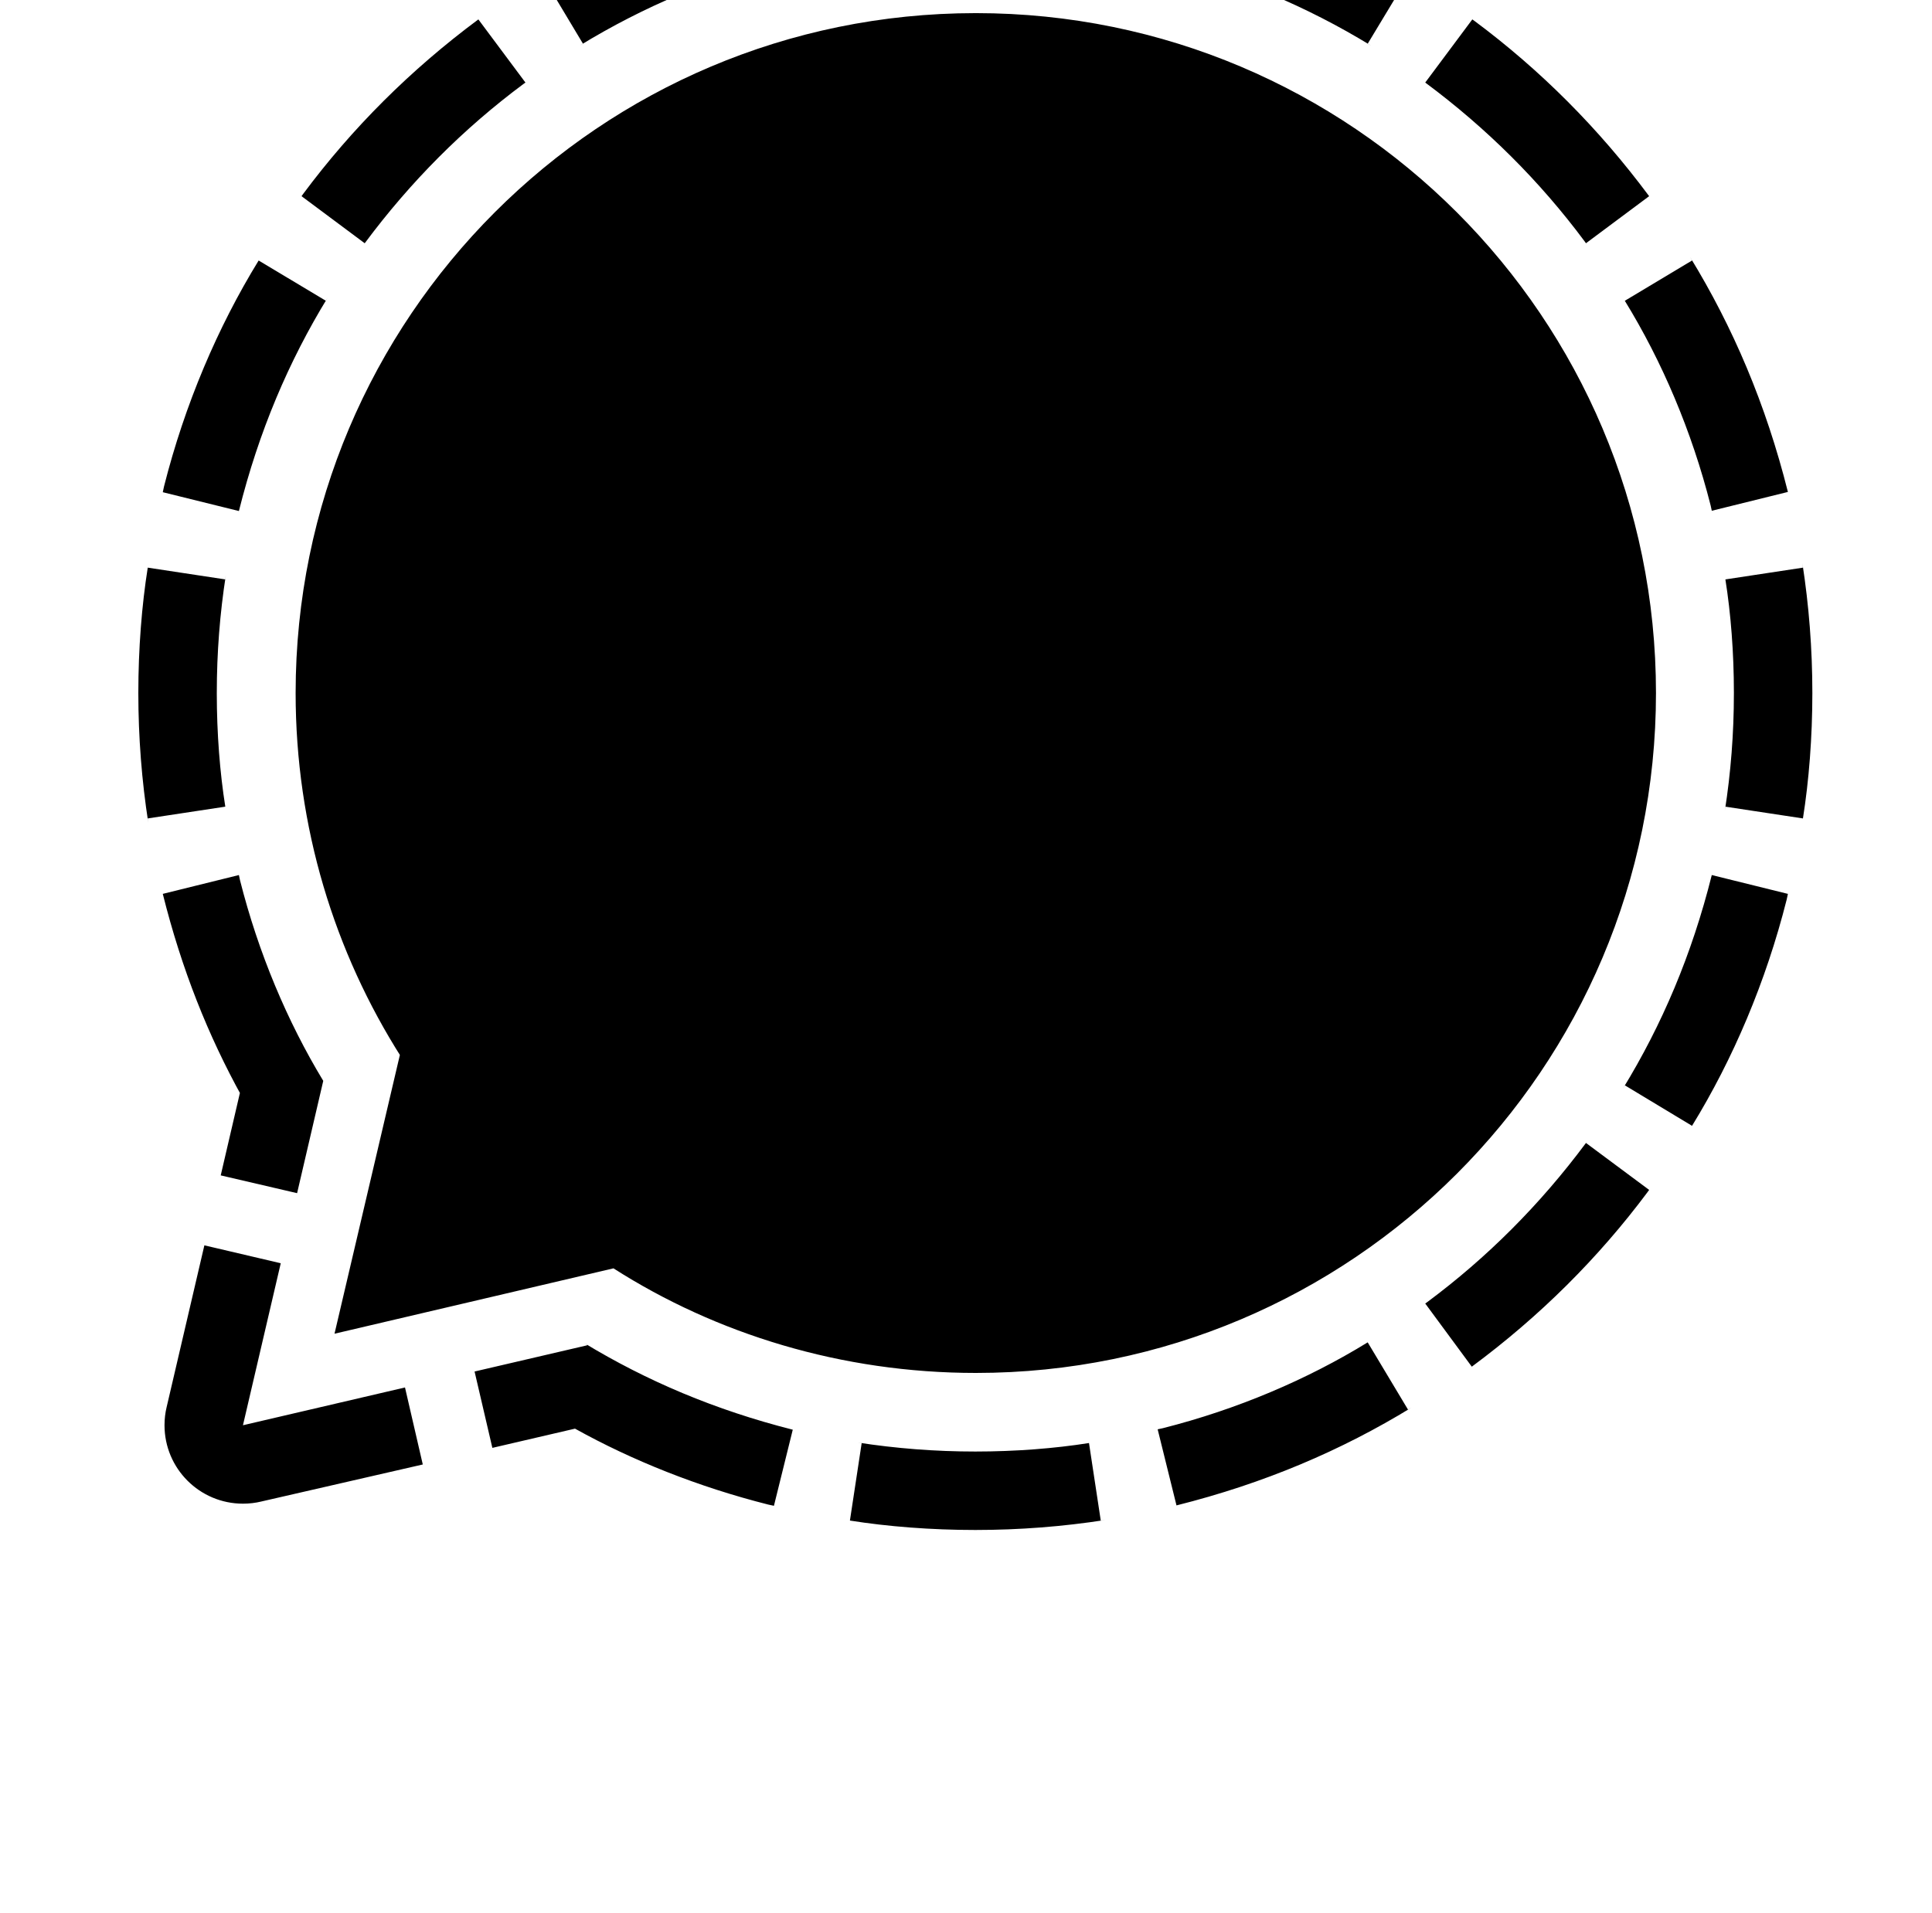 <?xml version="1.0" standalone="no"?>
<!DOCTYPE svg PUBLIC "-//W3C//DTD SVG 1.1//EN" "http://www.w3.org/Graphics/SVG/1.1/DTD/svg11.dtd" >
<svg xmlns="http://www.w3.org/2000/svg" xmlns:xlink="http://www.w3.org/1999/xlink" version="1.1" viewBox="-10 0 1034 1024">
   <path fill="currentColor"
d="M404.487 -63.876l10.079 40.736c-42.653 10.668 -80.158 26.648 -114.324 47.554l1.771 -1.008l-21.558 -35.977c35.696 -21.929 77.025 -39.543 120.948 -50.645l3.083 -0.661v0.001zM619.513 -63.876l-10.079 40.736
c42.653 10.668 80.158 26.648 114.324 47.554l-1.771 -1.008l21.697 -35.977c-35.735 -21.94 -77.114 -39.557 -121.09 -50.648l-3.081 -0.658v0.001zM128.429 139.458c-21.929 35.696 -39.543 77.025 -50.645 120.948l-0.661 3.083
l40.736 10.079c10.668 -42.653 26.648 -80.158 47.554 -114.324l-1.008 1.771zM106.031 371v-0.27c0 -21.371 1.654 -42.357 4.842 -62.834l-0.292 2.276l-41.506 -6.299c-3.208 20.174 -5.04 43.435 -5.04 67.124
c0 23.689 1.832 46.95 5.363 69.651l-0.324 -2.527l41.506 -6.299c-2.896 -18.2 -4.55 -39.185 -4.55 -60.558v-0.284v0.015zM743.542 754.571l-21.558 -35.977c-32.352 19.885 -69.81 35.863 -109.613 45.946l-2.797 0.6
l10.079 40.736c46.955 -11.778 88.234 -29.391 125.841 -52.417zM917.969 371v0.27c0 21.371 -1.654 42.357 -4.842 62.834l0.292 -2.276l41.506 6.299c3.208 -20.174 5.04 -43.435 5.04 -67.124
c0 -23.689 -1.832 -46.95 -5.363 -69.651l0.324 2.527l-41.506 6.299c2.896 18.2 4.55 39.185 4.55 60.558v0.284v-0.015zM946.876 478.513l-40.736 -10.079c-10.668 42.653 -26.648 80.158 -47.554 114.324l1.008 -1.771
l35.977 21.697c21.94 -35.735 39.557 -77.114 50.648 -121.09l0.658 -3.081h-0.001zM572.825 772.489c-18.28 2.896 -39.361 4.55 -60.825 4.55s-42.544 -1.655 -63.118 -4.843l2.291 0.292l-6.299 41.506
c20.174 3.208 43.435 5.04 67.124 5.04c23.689 0 46.95 -1.832 69.651 -5.363l-2.527 0.324zM838.806 611.851c-24.572 33.048 -52.95 61.403 -84.935 85.182l-1.088 0.773l24.918 33.808
c36.492 -27.023 67.803 -58.244 94.067 -93.448l0.847 -1.184zM752.781 44.194c33.075 24.568 61.453 52.947 85.252 84.936l0.772 1.086l33.808 -25.198c-27.034 -36.38 -58.252 -67.599 -93.439 -93.782l-1.195 -0.85z
M185.194 130.219c24.568 -33.075 52.947 -61.453 84.936 -85.252l1.086 -0.772l-25.198 -33.808c-36.38 27.034 -67.599 58.252 -93.782 93.439l-0.85 1.195zM895.571 139.458l-35.977 21.558c19.885 32.352 35.863 69.81 45.946 109.613
l0.6 2.797l40.736 -10.079c-11.778 -46.955 -29.391 -88.234 -52.417 -125.841zM451.175 -30.419c18.28 -2.896 39.361 -4.55 60.825 -4.55s42.544 1.654 63.118 4.843l-2.291 -0.292l6.299 -41.506
c-20.174 -3.208 -43.435 -5.04 -67.124 -5.04c-23.689 0 -46.95 1.832 -69.651 5.363l2.527 -0.324zM206.753 742.742l-86.723 20.227l20.227 -86.723l-40.876 -9.589l-20.227 86.723c-0.703 2.877 -1.106 6.179 -1.106 9.575
c0 23.194 18.802 41.996 41.996 41.996c3.396 0 6.699 -0.403 9.863 -1.165l-0.287 0.059l86.653 -19.878zM108.131 629.21l40.876 9.519l13.999 -60.125c-19.212 -31.716 -34.709 -68.422 -44.549 -107.38l-0.597 -2.793
l-40.736 10.079c10.093 40.398 24.25 75.848 42.455 108.745l-1.158 -2.283zM304.116 720.204l-60.125 13.999l9.519 40.876l44.236 -10.289c30.613 17.047 66.061 31.203 103.391 40.638l3.072 0.658l10.079 -40.736
c-41.658 -10.56 -78.261 -26.145 -111.687 -46.438l1.797 1.013zM512 7.028c-200.935 0.106 -363.783 163.022 -363.783 363.972c0 71.804 20.793 138.752 56.685 195.152l-0.877 -1.478l-34.997 149.299l149.299 -34.997
c54.99 35.133 122.045 55.995 193.975 55.995c201.017 0 363.973 -162.956 363.973 -363.972s-162.956 -363.972 -363.973 -363.972h-0.314h0.016h-0.003z" />
</svg>
